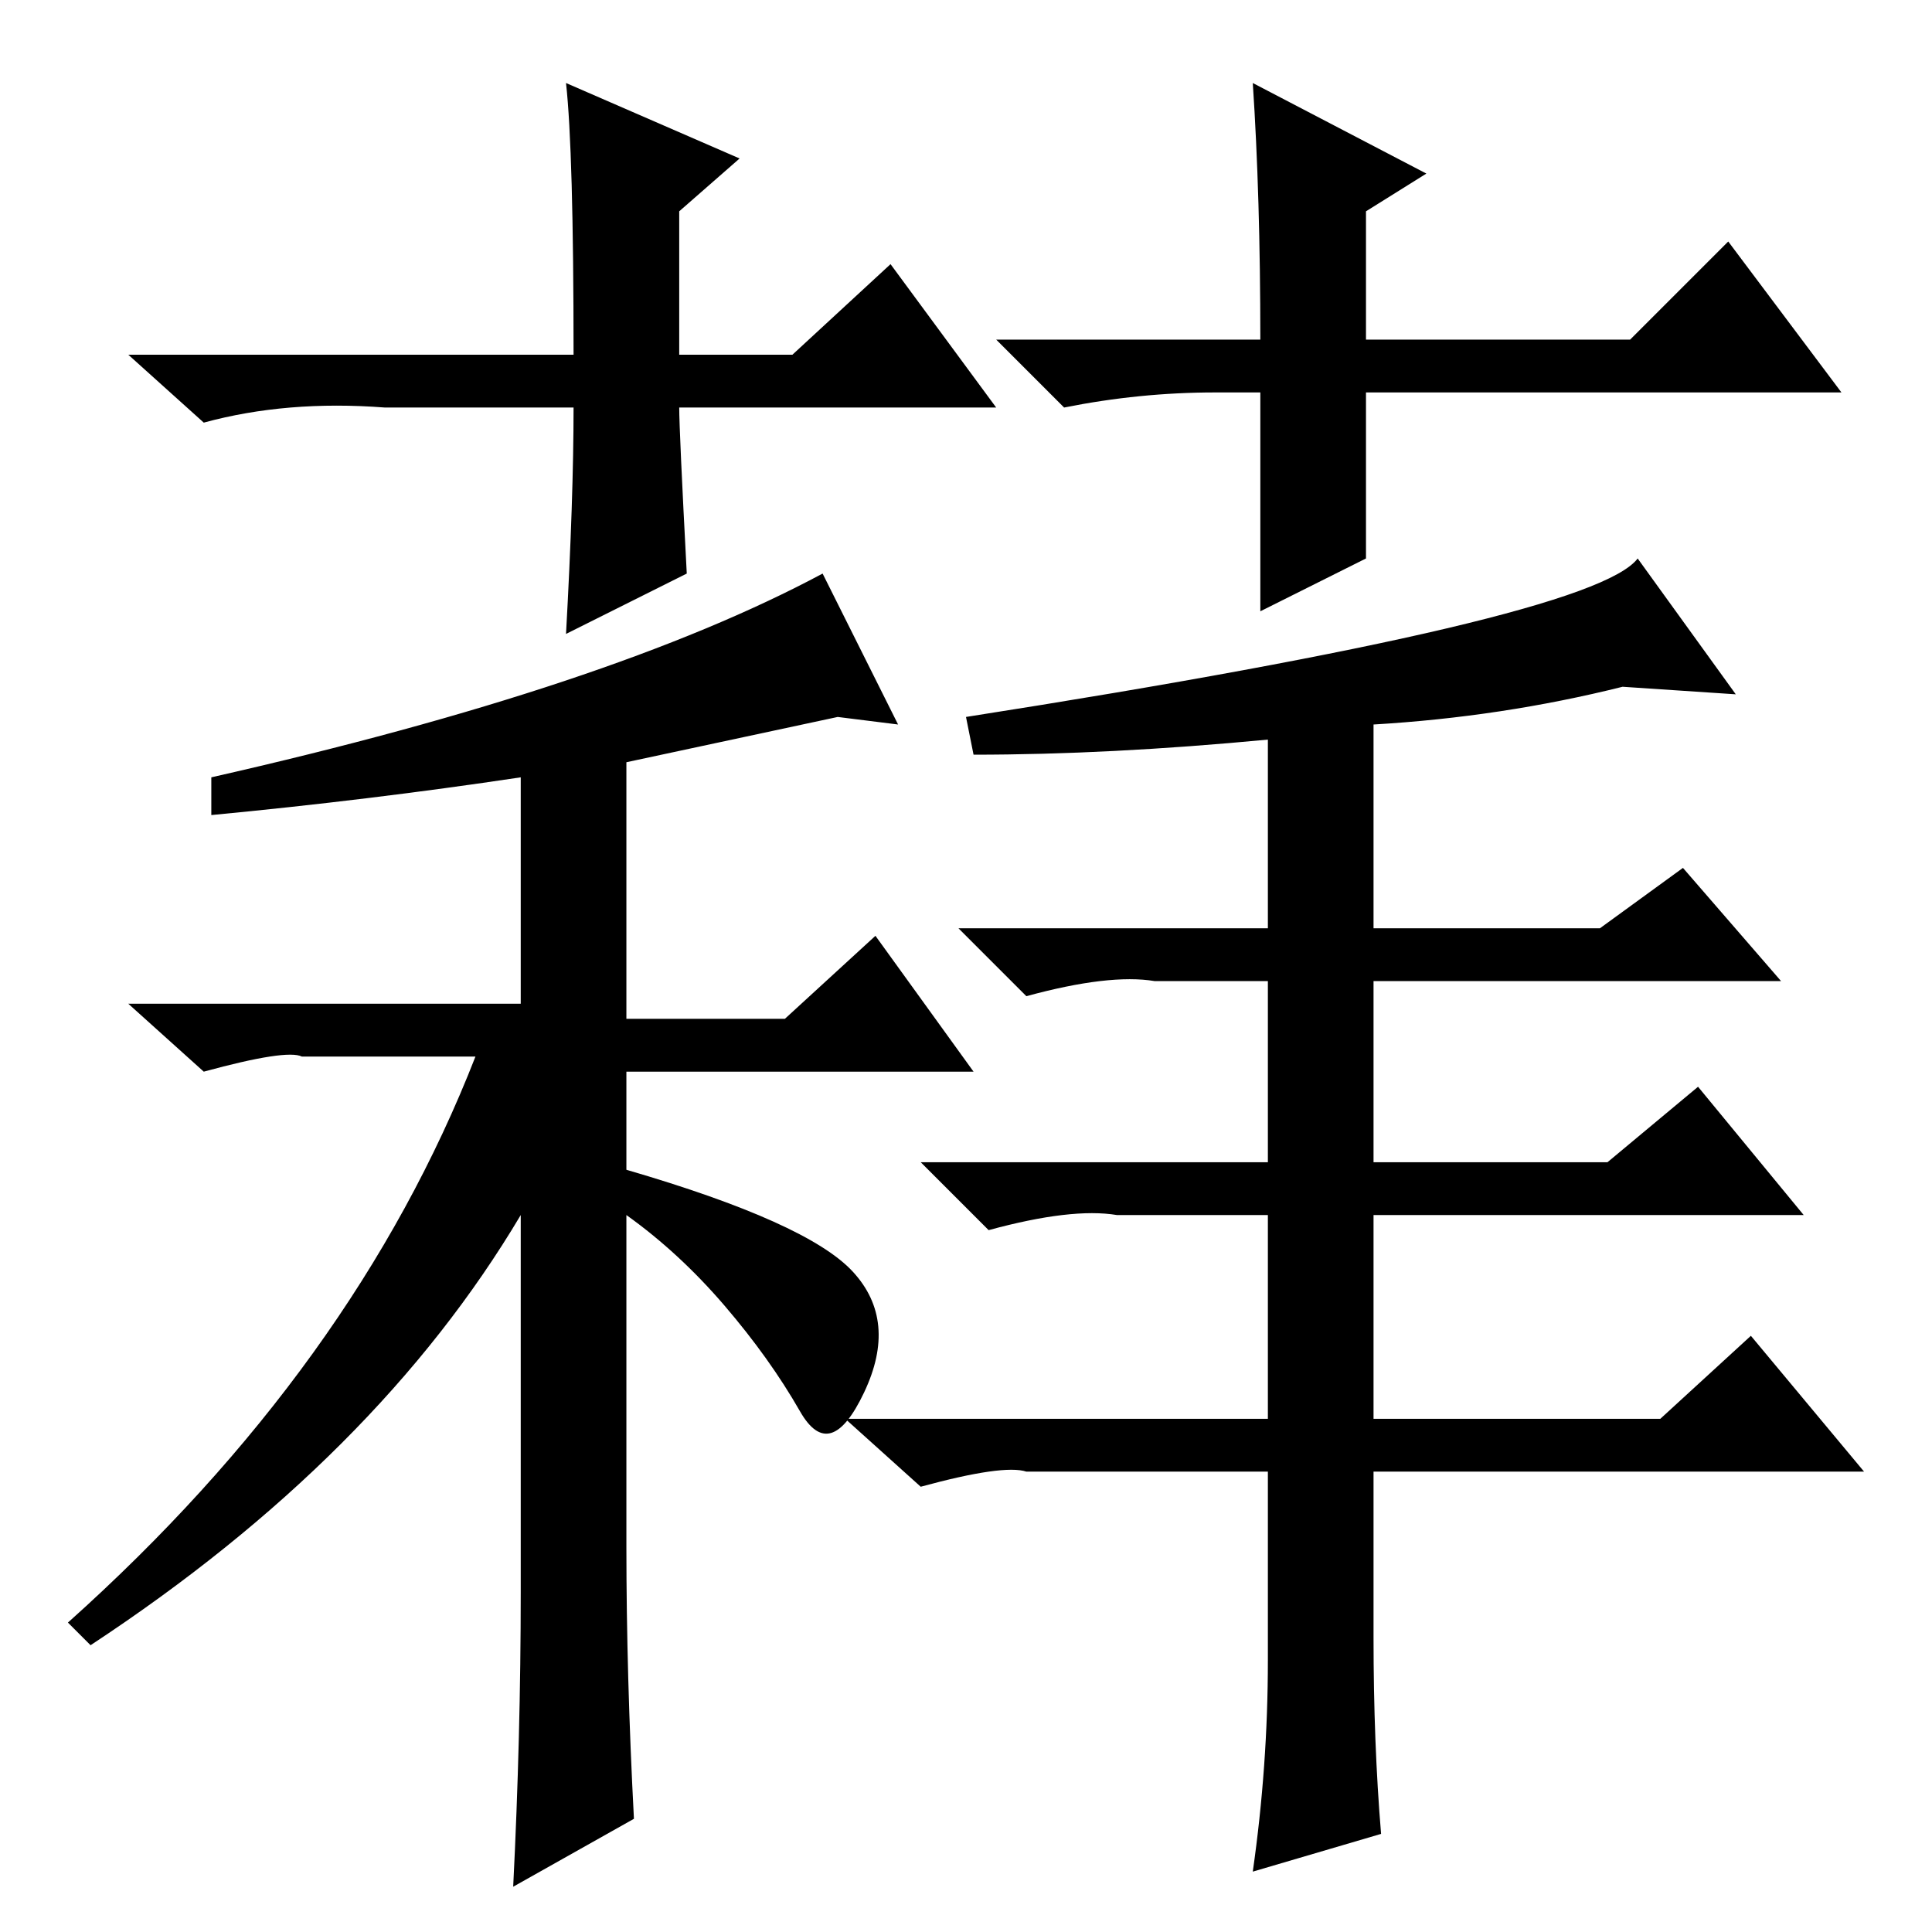 <?xml version="1.0" standalone="no"?>
<!DOCTYPE svg PUBLIC "-//W3C//DTD SVG 1.1//EN" "http://www.w3.org/Graphics/SVG/1.1/DTD/svg11.dtd" >
<svg xmlns="http://www.w3.org/2000/svg" xmlns:xlink="http://www.w3.org/1999/xlink" version="1.1" viewBox="0 -36 256 256">
  <g transform="matrix(1 0 0 -1 0 220)">
   <path fill="currentColor"
d="M132 202h-42q0 -3 1 -22l-16 -8q1 18 1 30h-24h-1q-13 1 -24 -2l-10 9h59q0 27 -1 36l23 -10l-8 -7v-19h15l13 12zM161 204q-10 0 -20 -2l-9 9h35q0 19 -1 34l23 -12l-8 -5v-17h35l13 13l15 -20h-63v-22l-14 -7v29h-6zM28 148v5q53 12 81 27l10 -20l-8 1l-28 -6v-34h21
l12 11l13 -18h-46v-13q24 -7 30 -13.5t1.5 -16t-8.5 -2.5t-10 14t-13 12v-44q0 -17 1 -36l-16 -9q1 20 1 39v50q-19 -32 -57 -57l-3 3q38 34 54 75h-23q-2 1 -13 -2l-10 9h52v30q-20 -3 -41 -5zM129 156l-1 5q83 13 89 21l13 -18l-15 1q-16 -4 -33 -5v-27h30l11 8l13 -15
h-54v-24h31l12 10l14 -17h-57v-27h38l12 11l15 -18h-65v-22q0 -14 1 -26l-17 -5q2 14 2 28v25h-32q-3 1 -14 -2l-10 9h56v27h-20q-6 1 -17 -2l-9 9h46v24h-15q-6 1 -17 -2l-9 9h41v25q-21 -2 -39 -2z" />
  </g>

</svg>
